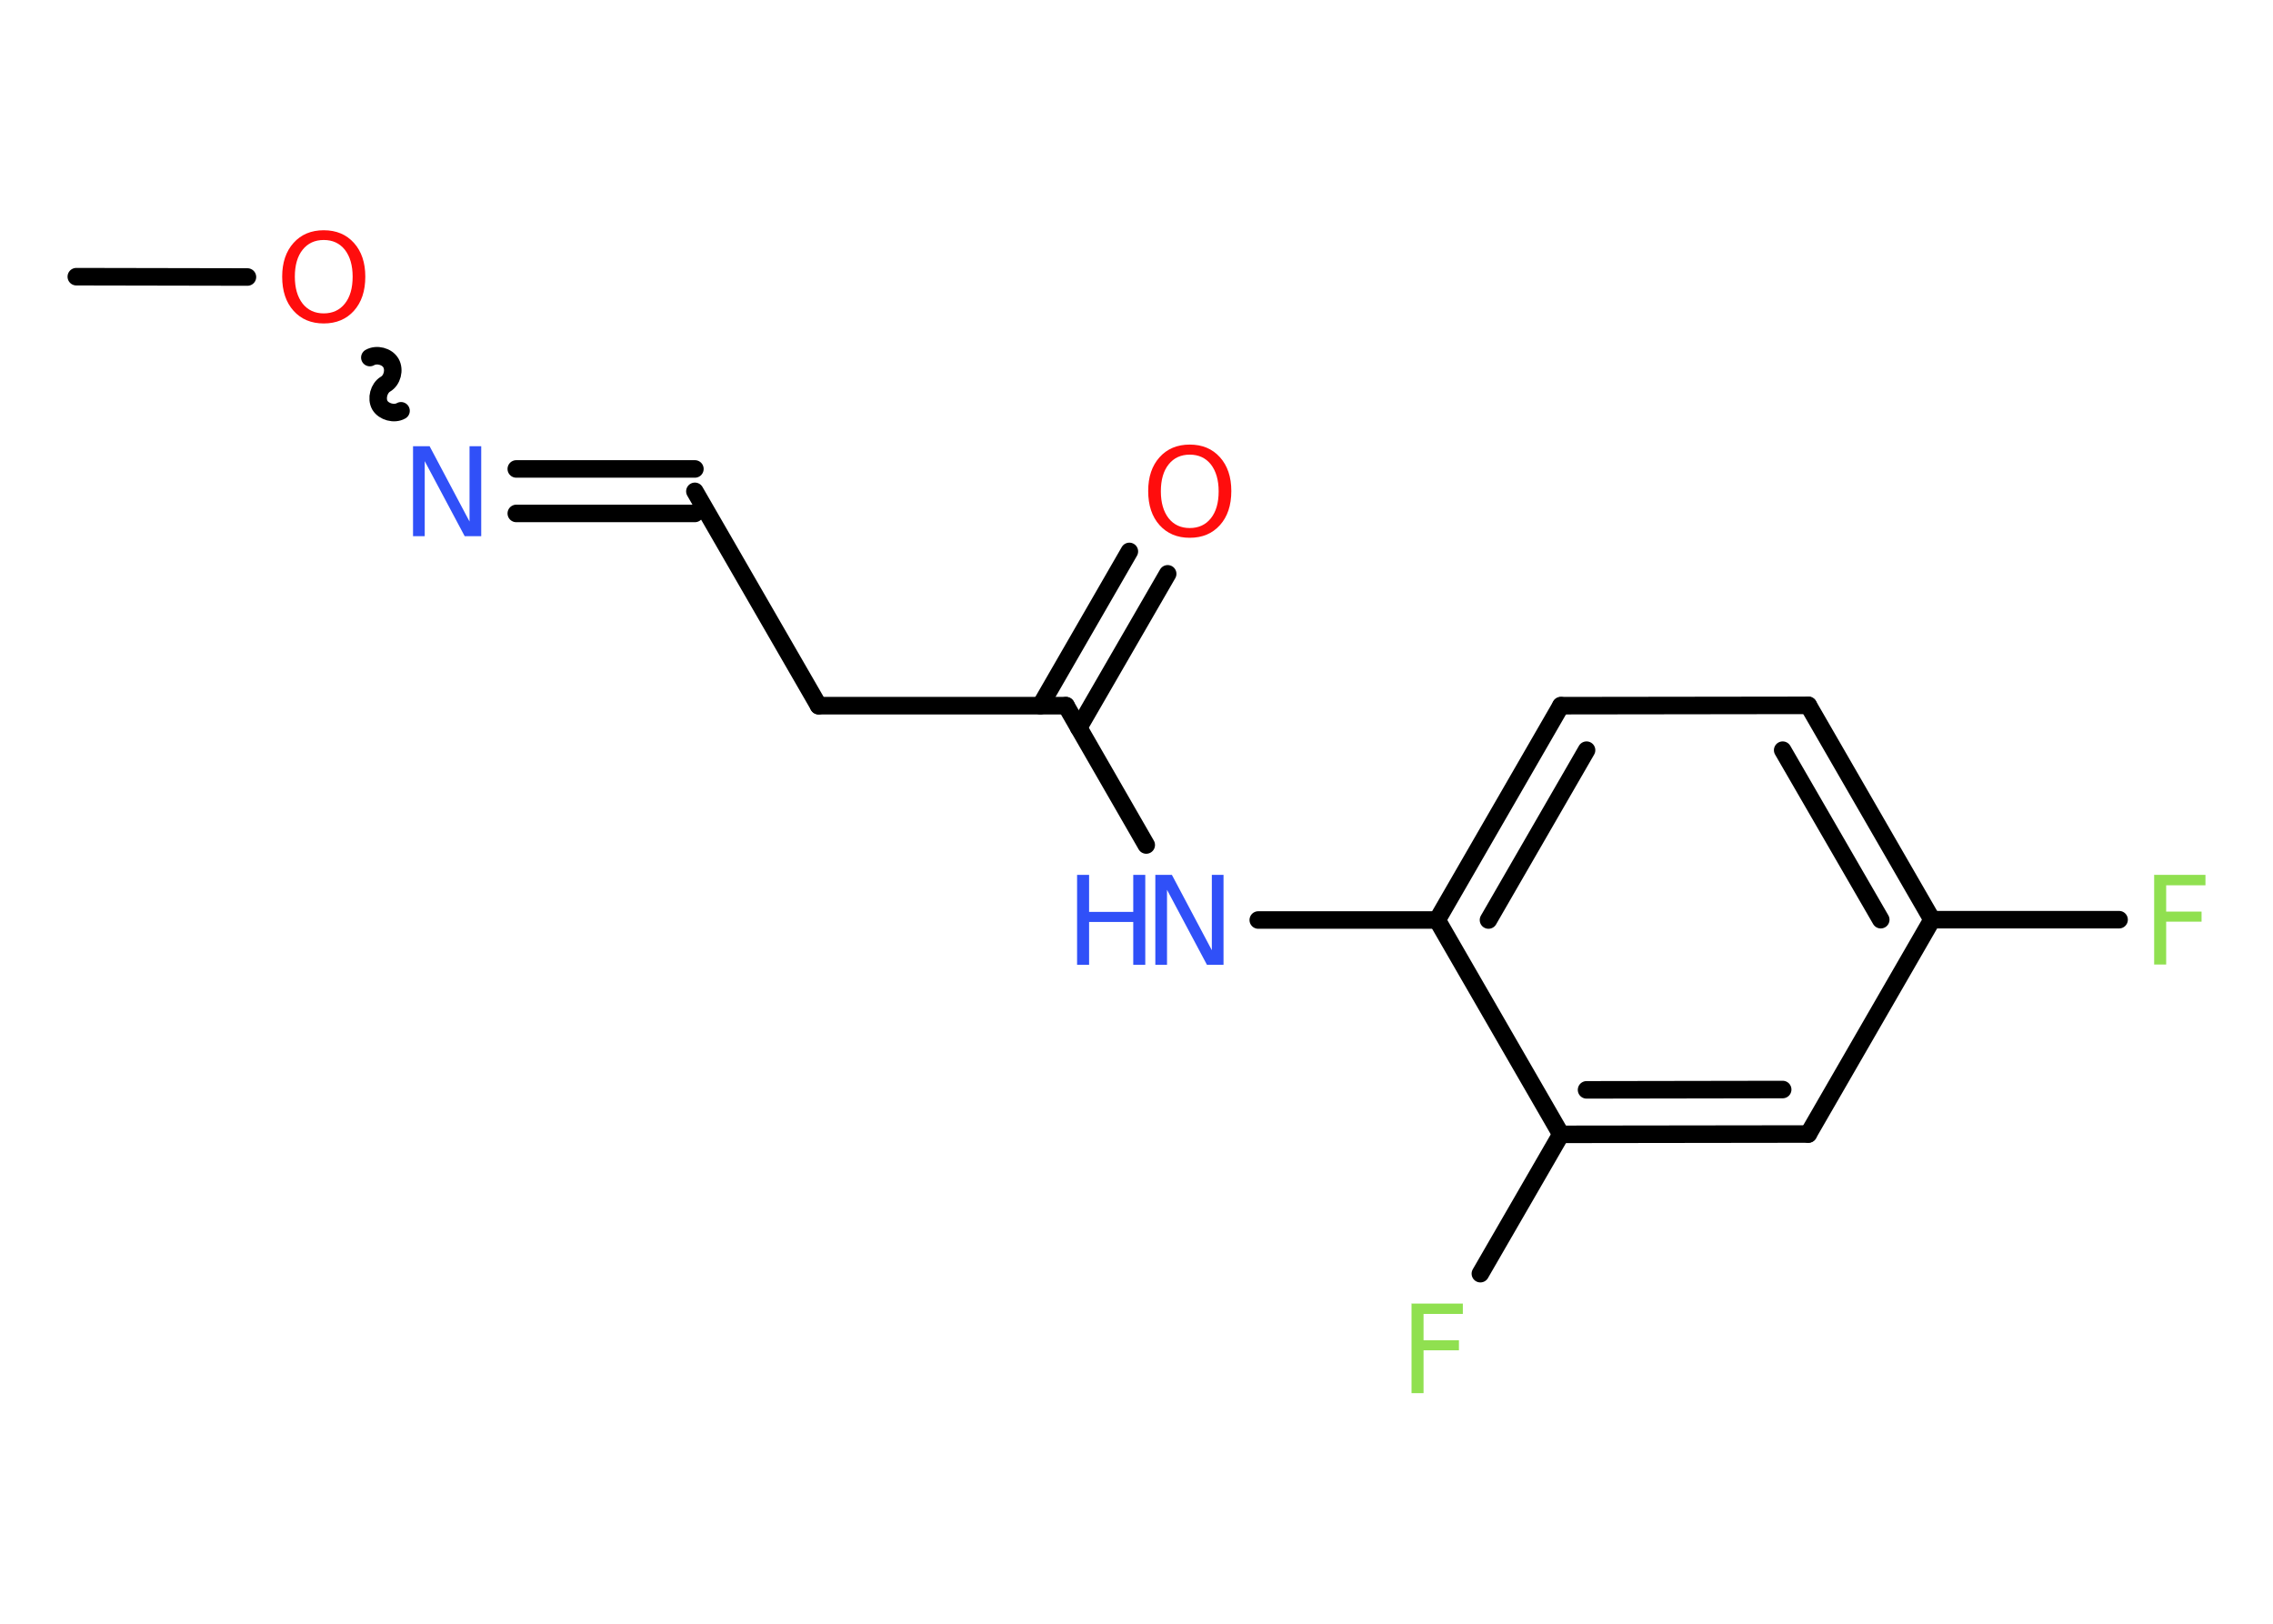 <?xml version='1.0' encoding='UTF-8'?>
<!DOCTYPE svg PUBLIC "-//W3C//DTD SVG 1.1//EN" "http://www.w3.org/Graphics/SVG/1.1/DTD/svg11.dtd">
<svg version='1.2' xmlns='http://www.w3.org/2000/svg' xmlns:xlink='http://www.w3.org/1999/xlink' width='70.0mm' height='50.0mm' viewBox='0 0 70.0 50.0'>
  <desc>Generated by the Chemistry Development Kit (http://github.com/cdk)</desc>
  <g stroke-linecap='round' stroke-linejoin='round' stroke='#000000' stroke-width='.54' fill='#3050F8'>
    <rect x='.0' y='.0' width='70.0' height='50.0' fill='#FFFFFF' stroke='none'/>
    <g id='mol1' class='mol'>
      <line id='mol1bnd1' class='bond' x1='2.35' y1='8.52' x2='7.62' y2='8.53'/>
      <path id='mol1bnd2' class='bond' d='M12.35 12.65c-.21 .12 -.53 .03 -.65 -.17c-.12 -.21 -.03 -.53 .17 -.65c.21 -.12 .29 -.44 .17 -.65c-.12 -.21 -.44 -.29 -.65 -.17' fill='none' stroke='#000000' stroke-width='.54'/>
      <g id='mol1bnd3' class='bond'>
        <line x1='15.9' y1='14.44' x2='21.4' y2='14.44'/>
        <line x1='15.9' y1='15.81' x2='21.4' y2='15.81'/>
      </g>
      <line id='mol1bnd4' class='bond' x1='21.4' y1='15.13' x2='25.21' y2='21.73'/>
      <line id='mol1bnd5' class='bond' x1='25.21' y1='21.73' x2='32.83' y2='21.73'/>
      <g id='mol1bnd6' class='bond'>
        <line x1='32.04' y1='21.73' x2='34.78' y2='16.98'/>
        <line x1='33.22' y1='22.41' x2='35.96' y2='17.67'/>
      </g>
      <line id='mol1bnd7' class='bond' x1='32.83' y1='21.73' x2='35.3' y2='26.02'/>
      <line id='mol1bnd8' class='bond' x1='38.75' y1='28.33' x2='44.26' y2='28.33'/>
      <g id='mol1bnd9' class='bond'>
        <line x1='48.07' y1='21.73' x2='44.26' y2='28.33'/>
        <line x1='48.86' y1='23.1' x2='45.84' y2='28.33'/>
      </g>
      <line id='mol1bnd10' class='bond' x1='48.07' y1='21.73' x2='55.69' y2='21.72'/>
      <g id='mol1bnd11' class='bond'>
        <line x1='59.5' y1='28.32' x2='55.69' y2='21.72'/>
        <line x1='57.92' y1='28.32' x2='54.9' y2='23.1'/>
      </g>
      <line id='mol1bnd12' class='bond' x1='59.5' y1='28.32' x2='65.26' y2='28.32'/>
      <line id='mol1bnd13' class='bond' x1='59.5' y1='28.32' x2='55.69' y2='34.92'/>
      <g id='mol1bnd14' class='bond'>
        <line x1='48.07' y1='34.93' x2='55.69' y2='34.92'/>
        <line x1='48.86' y1='33.56' x2='54.9' y2='33.55'/>
      </g>
      <line id='mol1bnd15' class='bond' x1='44.26' y1='28.33' x2='48.07' y2='34.93'/>
      <line id='mol1bnd16' class='bond' x1='48.07' y1='34.93' x2='45.59' y2='39.22'/>
      <path id='mol1atm2' class='atom' d='M9.97 7.39q-.41 .0 -.65 .3q-.24 .3 -.24 .83q.0 .52 .24 .83q.24 .3 .65 .3q.41 .0 .65 -.3q.24 -.3 .24 -.83q.0 -.52 -.24 -.83q-.24 -.3 -.65 -.3zM9.97 7.09q.58 .0 .93 .39q.35 .39 .35 1.04q.0 .66 -.35 1.05q-.35 .39 -.93 .39q-.58 .0 -.93 -.39q-.35 -.39 -.35 -1.05q.0 -.65 .35 -1.04q.35 -.39 .93 -.39z' stroke='none' fill='#FF0D0D'/>
      <path id='mol1atm3' class='atom' d='M12.73 13.74h.5l1.23 2.32v-2.32h.36v2.77h-.51l-1.23 -2.31v2.31h-.36v-2.77z' stroke='none'/>
      <path id='mol1atm7' class='atom' d='M36.64 14.0q-.41 .0 -.65 .3q-.24 .3 -.24 .83q.0 .52 .24 .83q.24 .3 .65 .3q.41 .0 .65 -.3q.24 -.3 .24 -.83q.0 -.52 -.24 -.83q-.24 -.3 -.65 -.3zM36.64 13.69q.58 .0 .93 .39q.35 .39 .35 1.04q.0 .66 -.35 1.05q-.35 .39 -.93 .39q-.58 .0 -.93 -.39q-.35 -.39 -.35 -1.05q.0 -.65 .35 -1.04q.35 -.39 .93 -.39z' stroke='none' fill='#FF0D0D'/>
      <g id='mol1atm8' class='atom'>
        <path d='M35.59 26.94h.5l1.23 2.32v-2.32h.36v2.77h-.51l-1.23 -2.31v2.31h-.36v-2.77z' stroke='none'/>
        <path d='M33.17 26.94h.37v1.14h1.36v-1.14h.37v2.77h-.37v-1.32h-1.36v1.32h-.37v-2.77z' stroke='none'/>
      </g>
      <path id='mol1atm13' class='atom' d='M66.33 26.94h1.59v.32h-1.21v.81h1.09v.31h-1.09v1.32h-.37v-2.77z' stroke='none' fill='#90E050'/>
      <path id='mol1atm16' class='atom' d='M43.46 40.14h1.59v.32h-1.21v.81h1.09v.31h-1.09v1.32h-.37v-2.77z' stroke='none' fill='#90E050'/>
    </g>
  </g>
</svg>
